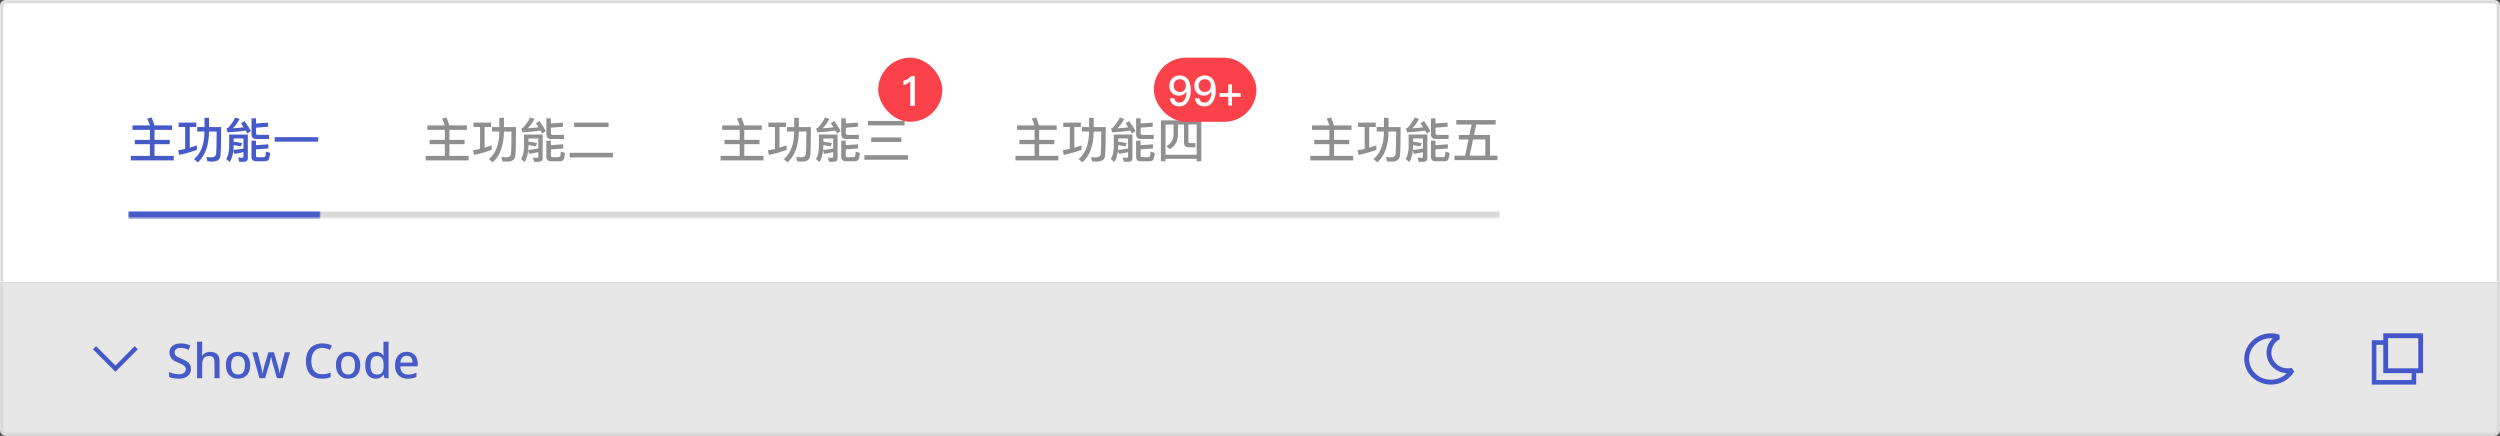 <svg width="780" height="136" viewBox="0 0 780 136" fill="none" xmlns="http://www.w3.org/2000/svg">
<rect x="0" y="0" width="780" height="136" fill="#333333" stroke="none"/>
<mask id="path-2-inside-1_100_2951" fill="white">
<path d="M0 2C0 0.895 0.895 0 2 0H778C779.105 0 780 0.895 780 2V88H0V2Z"/>
</mask>
<path d="M0 2C0 0.895 0.895 0 2 0H778C779.105 0 780 0.895 780 2V88H0V2Z" fill="white"/>
<path d="M-1 2C-1 0.343 0.343 -1 2 -1H778C779.657 -1 781 0.343 781 2H779C779 1.448 778.552 1 778 1H2C1.448 1 1 1.448 1 2H-1ZM780 88H0H780ZM-1 88V2C-1 0.343 0.343 -1 2 -1V1C1.448 1 1 1.448 1 2V88H-1ZM778 -1C779.657 -1 781 0.343 781 2V88H779V2C779 1.448 778.552 1 778 1V-1Z" fill="#D9D9D9" mask="url(#path-2-inside-1_100_2951)"/>
<mask id="path-4-inside-2_100_2951" fill="white">
<path d="M40 20H468V68H40V20Z"/>
</mask>
<path d="M468 68V66H40V68V70H468V68Z" fill="#D9D9D9" mask="url(#path-4-inside-2_100_2951)"/>
<mask id="path-6-inside-3_100_2951" fill="white">
<path d="M40 20H100V68H40V20Z"/>
</mask>
<path d="M100 68V66H40V68V70H100V68Z" fill="#465BC7" mask="url(#path-6-inside-3_100_2951)"/>
<path d="M46.78 40.525H41.335V39.13H46.78C46.54 38.395 46.255 37.69 45.925 37.015L47.305 36.64C47.68 37.54 47.965 38.365 48.175 39.115L48.13 39.13H53.68V40.525H48.22V43.645H52.96V44.98H48.22V48.64H54.205V50.035H40.81V48.64H46.78V44.98H42.055V43.645H46.78V40.525ZM57.775 39.625H55.735V38.26H61.24V39.625H59.2V46.09C59.95 45.865 60.685 45.625 61.42 45.355V46.78C59.695 47.395 57.865 47.92 55.915 48.34L55.555 46.9C56.305 46.78 57.04 46.63 57.775 46.465V39.625ZM63.79 36.745H65.23V39.655H68.995C68.995 44.545 68.92 47.575 68.77 48.73C68.575 49.855 67.705 50.425 66.175 50.425C65.905 50.425 65.425 50.395 64.75 50.35L64.405 49.015C65.005 49.06 65.515 49.09 65.935 49.09C66.805 49.09 67.3 48.745 67.435 48.07C67.525 47.365 67.57 45.025 67.6 41.035H65.23V41.08C65.17 45.43 64 48.625 61.72 50.665L60.55 49.63C62.68 47.86 63.76 45.01 63.79 41.08V41.035H61.525V39.655H63.79V36.745ZM78.475 36.925H79.885V38.53L83.65 38.26V39.55L79.885 39.835V41.575C79.885 41.905 80.05 42.07 80.395 42.07H83.965V43.375H79.975C78.97 43.375 78.475 42.895 78.475 41.935V36.925ZM76.285 37.765C77.155 38.965 77.83 40 78.295 40.87L77.155 41.665C77.005 41.365 76.84 41.05 76.66 40.75C75.1 40.99 73.225 41.17 71.035 41.305L70.645 40.105C70.9 40.03 71.11 39.91 71.29 39.76C72.19 38.725 72.895 37.705 73.39 36.685L74.755 37.09C74.125 38.305 73.42 39.28 72.64 40.03C73.705 39.97 74.83 39.865 76.03 39.715C75.76 39.31 75.49 38.89 75.19 38.47L76.285 37.765ZM82.48 50.32H79.99C78.97 50.32 78.46 49.855 78.46 48.94V43.885H79.87V45.295L83.725 45.025V46.33L79.87 46.6V48.64C79.87 48.91 80.035 49.045 80.38 49.045H82.225C82.465 49.045 82.63 48.97 82.735 48.835C82.855 48.655 82.945 48.145 82.99 47.305L84.28 47.725C84.16 48.985 83.965 49.735 83.695 49.975C83.44 50.2 83.035 50.32 82.48 50.32ZM75.58 44.635L75.145 45.685C74.635 45.565 74.125 45.475 73.6 45.385L72.88 45.265V45.685C72.88 46.075 72.85 46.435 72.82 46.795C73.9 46.69 74.95 46.54 75.955 46.33V43.195H72.88V44.2C73.435 44.26 73.87 44.32 74.185 44.38C74.545 44.44 75.01 44.515 75.58 44.635ZM72.805 46.885C72.67 48.355 72.295 49.585 71.665 50.575L70.585 49.6C71.185 48.595 71.485 47.32 71.5 45.79V41.965H77.32V49.36C77.32 50.11 76.87 50.485 75.985 50.485H74.65L74.29 49.165C74.74 49.21 75.175 49.24 75.58 49.24C75.82 49.24 75.955 49.12 75.955 48.88V47.47C75.04 47.68 74.08 47.86 73.09 48.01L72.805 46.885ZM85.705 42.79H99.28V44.2H85.705V42.79Z" fill="#465BC7"/>
<path d="M138.78 40.525H133.335V39.13H138.78C138.54 38.395 138.255 37.69 137.925 37.015L139.305 36.64C139.68 37.54 139.965 38.365 140.175 39.115L140.13 39.13H145.68V40.525H140.22V43.645H144.96V44.98H140.22V48.64H146.205V50.035H132.81V48.64H138.78V44.98H134.055V43.645H138.78V40.525ZM149.775 39.625H147.735V38.26H153.24V39.625H151.2V46.09C151.95 45.865 152.685 45.625 153.42 45.355V46.78C151.695 47.395 149.865 47.92 147.915 48.34L147.555 46.9C148.305 46.78 149.04 46.63 149.775 46.465V39.625ZM155.79 36.745H157.23V39.655H160.995C160.995 44.545 160.92 47.575 160.77 48.73C160.575 49.855 159.705 50.425 158.175 50.425C157.905 50.425 157.425 50.395 156.75 50.35L156.405 49.015C157.005 49.06 157.515 49.09 157.935 49.09C158.805 49.09 159.3 48.745 159.435 48.07C159.525 47.365 159.57 45.025 159.6 41.035H157.23V41.08C157.17 45.43 156 48.625 153.72 50.665L152.55 49.63C154.68 47.86 155.76 45.01 155.79 41.08V41.035H153.525V39.655H155.79V36.745ZM170.475 36.925H171.885V38.53L175.65 38.26V39.55L171.885 39.835V41.575C171.885 41.905 172.05 42.07 172.395 42.07H175.965V43.375H171.975C170.97 43.375 170.475 42.895 170.475 41.935V36.925ZM168.285 37.765C169.155 38.965 169.83 40 170.295 40.87L169.155 41.665C169.005 41.365 168.84 41.05 168.66 40.75C167.1 40.99 165.225 41.17 163.035 41.305L162.645 40.105C162.9 40.03 163.11 39.91 163.29 39.76C164.19 38.725 164.895 37.705 165.39 36.685L166.755 37.09C166.125 38.305 165.42 39.28 164.64 40.03C165.705 39.97 166.83 39.865 168.03 39.715C167.76 39.31 167.49 38.89 167.19 38.47L168.285 37.765ZM174.48 50.32H171.99C170.97 50.32 170.46 49.855 170.46 48.94V43.885H171.87V45.295L175.725 45.025V46.33L171.87 46.6V48.64C171.87 48.91 172.035 49.045 172.38 49.045H174.225C174.465 49.045 174.63 48.97 174.735 48.835C174.855 48.655 174.945 48.145 174.99 47.305L176.28 47.725C176.16 48.985 175.965 49.735 175.695 49.975C175.44 50.2 175.035 50.32 174.48 50.32ZM167.58 44.635L167.145 45.685C166.635 45.565 166.125 45.475 165.6 45.385L164.88 45.265V45.685C164.88 46.075 164.85 46.435 164.82 46.795C165.9 46.69 166.95 46.54 167.955 46.33V43.195H164.88V44.2C165.435 44.26 165.87 44.32 166.185 44.38C166.545 44.44 167.01 44.515 167.58 44.635ZM164.805 46.885C164.67 48.355 164.295 49.585 163.665 50.575L162.585 49.6C163.185 48.595 163.485 47.32 163.5 45.79V41.965H169.32V49.36C169.32 50.11 168.87 50.485 167.985 50.485H166.65L166.29 49.165C166.74 49.21 167.175 49.24 167.58 49.24C167.82 49.24 167.955 49.12 167.955 48.88V47.47C167.04 47.68 166.08 47.86 165.09 48.01L164.805 46.885ZM179.13 38.245H189.87V39.64H179.13V38.245ZM177.75 47.68H191.235V49.105H177.75V47.68Z" fill="#8F8F8F"/>
<path d="M230.78 40.525H225.335V39.13H230.78C230.54 38.395 230.255 37.69 229.925 37.015L231.305 36.64C231.68 37.54 231.965 38.365 232.175 39.115L232.13 39.13H237.68V40.525H232.22V43.645H236.96V44.98H232.22V48.64H238.205V50.035H224.81V48.64H230.78V44.98H226.055V43.645H230.78V40.525ZM241.775 39.625H239.735V38.26H245.24V39.625H243.2V46.09C243.95 45.865 244.685 45.625 245.42 45.355V46.78C243.695 47.395 241.865 47.92 239.915 48.34L239.555 46.9C240.305 46.78 241.04 46.63 241.775 46.465V39.625ZM247.79 36.745H249.23V39.655H252.995C252.995 44.545 252.92 47.575 252.77 48.73C252.575 49.855 251.705 50.425 250.175 50.425C249.905 50.425 249.425 50.395 248.75 50.35L248.405 49.015C249.005 49.06 249.515 49.09 249.935 49.09C250.805 49.09 251.3 48.745 251.435 48.07C251.525 47.365 251.57 45.025 251.6 41.035H249.23V41.08C249.17 45.43 248 48.625 245.72 50.665L244.55 49.63C246.68 47.86 247.76 45.01 247.79 41.08V41.035H245.525V39.655H247.79V36.745ZM262.475 36.925H263.885V38.53L267.65 38.26V39.55L263.885 39.835V41.575C263.885 41.905 264.05 42.07 264.395 42.07H267.965V43.375H263.975C262.97 43.375 262.475 42.895 262.475 41.935V36.925ZM260.285 37.765C261.155 38.965 261.83 40 262.295 40.87L261.155 41.665C261.005 41.365 260.84 41.05 260.66 40.75C259.1 40.99 257.225 41.17 255.035 41.305L254.645 40.105C254.9 40.03 255.11 39.91 255.29 39.76C256.19 38.725 256.895 37.705 257.39 36.685L258.755 37.09C258.125 38.305 257.42 39.28 256.64 40.03C257.705 39.97 258.83 39.865 260.03 39.715C259.76 39.31 259.49 38.89 259.19 38.47L260.285 37.765ZM266.48 50.32H263.99C262.97 50.32 262.46 49.855 262.46 48.94V43.885H263.87V45.295L267.725 45.025V46.33L263.87 46.6V48.64C263.87 48.91 264.035 49.045 264.38 49.045H266.225C266.465 49.045 266.63 48.97 266.735 48.835C266.855 48.655 266.945 48.145 266.99 47.305L268.28 47.725C268.16 48.985 267.965 49.735 267.695 49.975C267.44 50.2 267.035 50.32 266.48 50.32ZM259.58 44.635L259.145 45.685C258.635 45.565 258.125 45.475 257.6 45.385L256.88 45.265V45.685C256.88 46.075 256.85 46.435 256.82 46.795C257.9 46.69 258.95 46.54 259.955 46.33V43.195H256.88V44.2C257.435 44.26 257.87 44.32 258.185 44.38C258.545 44.44 259.01 44.515 259.58 44.635ZM256.805 46.885C256.67 48.355 256.295 49.585 255.665 50.575L254.585 49.6C255.185 48.595 255.485 47.32 255.5 45.79V41.965H261.32V49.36C261.32 50.11 260.87 50.485 259.985 50.485H258.65L258.29 49.165C258.74 49.21 259.175 49.24 259.58 49.24C259.82 49.24 259.955 49.12 259.955 48.88V47.47C259.04 47.68 258.08 47.86 257.09 48.01L256.805 46.885ZM270.8 37.735H282.23V39.13H270.8V37.735ZM271.805 42.88H281.21V44.275H271.805V42.88ZM269.705 48.415H283.295V49.84H269.705V48.415Z" fill="#8F8F8F"/>
<rect x="274" y="18" width="20" height="20" rx="10" fill="#FB414A"/>
<path d="M284.363 23.718H285.429V33H284.012V25.421C283.453 25.954 282.738 26.344 281.88 26.591V25.187C282.296 25.083 282.725 24.901 283.193 24.641C283.661 24.355 284.051 24.056 284.363 23.718Z" fill="white"/>
<path d="M322.78 40.525H317.335V39.13H322.78C322.54 38.395 322.255 37.69 321.925 37.015L323.305 36.64C323.68 37.54 323.965 38.365 324.175 39.115L324.13 39.13H329.68V40.525H324.22V43.645H328.96V44.98H324.22V48.64H330.205V50.035H316.81V48.64H322.78V44.98H318.055V43.645H322.78V40.525ZM333.775 39.625H331.735V38.26H337.24V39.625H335.2V46.09C335.95 45.865 336.685 45.625 337.42 45.355V46.78C335.695 47.395 333.865 47.92 331.915 48.34L331.555 46.9C332.305 46.78 333.04 46.63 333.775 46.465V39.625ZM339.79 36.745H341.23V39.655H344.995C344.995 44.545 344.92 47.575 344.77 48.73C344.575 49.855 343.705 50.425 342.175 50.425C341.905 50.425 341.425 50.395 340.75 50.35L340.405 49.015C341.005 49.06 341.515 49.09 341.935 49.09C342.805 49.09 343.3 48.745 343.435 48.07C343.525 47.365 343.57 45.025 343.6 41.035H341.23V41.08C341.17 45.43 340 48.625 337.72 50.665L336.55 49.63C338.68 47.86 339.76 45.01 339.79 41.08V41.035H337.525V39.655H339.79V36.745ZM354.475 36.925H355.885V38.53L359.65 38.26V39.55L355.885 39.835V41.575C355.885 41.905 356.05 42.07 356.395 42.07H359.965V43.375H355.975C354.97 43.375 354.475 42.895 354.475 41.935V36.925ZM352.285 37.765C353.155 38.965 353.83 40 354.295 40.87L353.155 41.665C353.005 41.365 352.84 41.05 352.66 40.75C351.1 40.99 349.225 41.17 347.035 41.305L346.645 40.105C346.9 40.03 347.11 39.91 347.29 39.76C348.19 38.725 348.895 37.705 349.39 36.685L350.755 37.09C350.125 38.305 349.42 39.28 348.64 40.03C349.705 39.97 350.83 39.865 352.03 39.715C351.76 39.31 351.49 38.89 351.19 38.47L352.285 37.765ZM358.48 50.32H355.99C354.97 50.32 354.46 49.855 354.46 48.94V43.885H355.87V45.295L359.725 45.025V46.33L355.87 46.6V48.64C355.87 48.91 356.035 49.045 356.38 49.045H358.225C358.465 49.045 358.63 48.97 358.735 48.835C358.855 48.655 358.945 48.145 358.99 47.305L360.28 47.725C360.16 48.985 359.965 49.735 359.695 49.975C359.44 50.2 359.035 50.32 358.48 50.32ZM351.58 44.635L351.145 45.685C350.635 45.565 350.125 45.475 349.6 45.385L348.88 45.265V45.685C348.88 46.075 348.85 46.435 348.82 46.795C349.9 46.69 350.95 46.54 351.955 46.33V43.195H348.88V44.2C349.435 44.26 349.87 44.32 350.185 44.38C350.545 44.44 351.01 44.515 351.58 44.635ZM348.805 46.885C348.67 48.355 348.295 49.585 347.665 50.575L346.585 49.6C347.185 48.595 347.485 47.32 347.5 45.79V41.965H353.32V49.36C353.32 50.11 352.87 50.485 351.985 50.485H350.65L350.29 49.165C350.74 49.21 351.175 49.24 351.58 49.24C351.82 49.24 351.955 49.12 351.955 48.88V47.47C351.04 47.68 350.08 47.86 349.09 48.01L348.805 46.885ZM374.8 37.555V50.32H373.36V49.555H363.64V50.32H362.2V37.555H374.8ZM363.64 48.28H373.36V38.845H370.78V44.245C370.78 44.515 370.96 44.65 371.32 44.65H372.955V45.94H370.9C369.91 45.94 369.415 45.49 369.415 44.59V38.845H367.525V41.92C367.495 44.05 366.64 45.595 364.975 46.57L363.88 45.61C365.365 44.83 366.115 43.6 366.145 41.92V38.845H363.64V48.28Z" fill="#8F8F8F"/>
<rect x="360" y="18" width="32" height="20" rx="10" fill="#FB414A"/>
<path d="M368.066 23.536C369.197 23.536 370.055 23.939 370.653 24.771C371.225 25.564 371.524 26.669 371.524 28.099C371.524 29.607 371.212 30.829 370.601 31.765C369.964 32.701 369.119 33.182 368.053 33.182C366.246 33.182 365.232 32.337 364.998 30.66H366.376C366.558 31.557 367.13 32.012 368.066 32.012C368.703 32.012 369.21 31.687 369.6 31.063C369.964 30.465 370.159 29.711 370.159 28.814C370.159 28.762 370.146 28.71 370.146 28.645H370.094C369.834 29.048 369.496 29.347 369.106 29.555C368.729 29.737 368.3 29.841 367.819 29.841C366.909 29.841 366.168 29.542 365.622 28.957C365.089 28.385 364.829 27.644 364.829 26.734C364.829 25.798 365.128 25.044 365.752 24.446C366.376 23.835 367.143 23.536 368.066 23.536ZM368.118 24.706C367.546 24.706 367.078 24.888 366.74 25.278C366.389 25.655 366.22 26.136 366.22 26.734C366.22 27.332 366.389 27.8 366.74 28.151C367.065 28.515 367.52 28.697 368.105 28.697C368.677 28.697 369.145 28.515 369.483 28.151C369.821 27.787 369.99 27.293 369.99 26.695C369.99 26.084 369.808 25.603 369.47 25.252C369.119 24.888 368.664 24.706 368.118 24.706ZM375.86 23.536C376.991 23.536 377.849 23.939 378.447 24.771C379.019 25.564 379.318 26.669 379.318 28.099C379.318 29.607 379.006 30.829 378.395 31.765C377.758 32.701 376.913 33.182 375.847 33.182C374.04 33.182 373.026 32.337 372.792 30.66H374.17C374.352 31.557 374.924 32.012 375.86 32.012C376.497 32.012 377.004 31.687 377.394 31.063C377.758 30.465 377.953 29.711 377.953 28.814C377.953 28.762 377.94 28.71 377.94 28.645H377.888C377.628 29.048 377.29 29.347 376.9 29.555C376.523 29.737 376.094 29.841 375.613 29.841C374.703 29.841 373.962 29.542 373.416 28.957C372.883 28.385 372.623 27.644 372.623 26.734C372.623 25.798 372.922 25.044 373.546 24.446C374.17 23.835 374.937 23.536 375.86 23.536ZM375.912 24.706C375.34 24.706 374.872 24.888 374.534 25.278C374.183 25.655 374.014 26.136 374.014 26.734C374.014 27.332 374.183 27.8 374.534 28.151C374.859 28.515 375.314 28.697 375.899 28.697C376.471 28.697 376.939 28.515 377.277 28.151C377.615 27.787 377.784 27.293 377.784 26.695C377.784 26.084 377.602 25.603 377.264 25.252C376.913 24.888 376.458 24.706 375.912 24.706ZM383.226 26.357H384.37V29.061H387.074V30.205H384.37V32.922H383.226V30.205H380.509V29.061H383.226V26.357Z" fill="white"/>
<path d="M414.78 40.525H409.335V39.13H414.78C414.54 38.395 414.255 37.69 413.925 37.015L415.305 36.64C415.68 37.54 415.965 38.365 416.175 39.115L416.13 39.13H421.68V40.525H416.22V43.645H420.96V44.98H416.22V48.64H422.205V50.035H408.81V48.64H414.78V44.98H410.055V43.645H414.78V40.525ZM425.775 39.625H423.735V38.26H429.24V39.625H427.2V46.09C427.95 45.865 428.685 45.625 429.42 45.355V46.78C427.695 47.395 425.865 47.92 423.915 48.34L423.555 46.9C424.305 46.78 425.04 46.63 425.775 46.465V39.625ZM431.79 36.745H433.23V39.655H436.995C436.995 44.545 436.92 47.575 436.77 48.73C436.575 49.855 435.705 50.425 434.175 50.425C433.905 50.425 433.425 50.395 432.75 50.35L432.405 49.015C433.005 49.06 433.515 49.09 433.935 49.09C434.805 49.09 435.3 48.745 435.435 48.07C435.525 47.365 435.57 45.025 435.6 41.035H433.23V41.08C433.17 45.43 432 48.625 429.72 50.665L428.55 49.63C430.68 47.86 431.76 45.01 431.79 41.08V41.035H429.525V39.655H431.79V36.745ZM446.475 36.925H447.885V38.53L451.65 38.26V39.55L447.885 39.835V41.575C447.885 41.905 448.05 42.07 448.395 42.07H451.965V43.375H447.975C446.97 43.375 446.475 42.895 446.475 41.935V36.925ZM444.285 37.765C445.155 38.965 445.83 40 446.295 40.87L445.155 41.665C445.005 41.365 444.84 41.05 444.66 40.75C443.1 40.99 441.225 41.17 439.035 41.305L438.645 40.105C438.9 40.03 439.11 39.91 439.29 39.76C440.19 38.725 440.895 37.705 441.39 36.685L442.755 37.09C442.125 38.305 441.42 39.28 440.64 40.03C441.705 39.97 442.83 39.865 444.03 39.715C443.76 39.31 443.49 38.89 443.19 38.47L444.285 37.765ZM450.48 50.32H447.99C446.97 50.32 446.46 49.855 446.46 48.94V43.885H447.87V45.295L451.725 45.025V46.33L447.87 46.6V48.64C447.87 48.91 448.035 49.045 448.38 49.045H450.225C450.465 49.045 450.63 48.97 450.735 48.835C450.855 48.655 450.945 48.145 450.99 47.305L452.28 47.725C452.16 48.985 451.965 49.735 451.695 49.975C451.44 50.2 451.035 50.32 450.48 50.32ZM443.58 44.635L443.145 45.685C442.635 45.565 442.125 45.475 441.6 45.385L440.88 45.265V45.685C440.88 46.075 440.85 46.435 440.82 46.795C441.9 46.69 442.95 46.54 443.955 46.33V43.195H440.88V44.2C441.435 44.26 441.87 44.32 442.185 44.38C442.545 44.44 443.01 44.515 443.58 44.635ZM440.805 46.885C440.67 48.355 440.295 49.585 439.665 50.575L438.585 49.6C439.185 48.595 439.485 47.32 439.5 45.79V41.965H445.32V49.36C445.32 50.11 444.87 50.485 443.985 50.485H442.65L442.29 49.165C442.74 49.21 443.175 49.24 443.58 49.24C443.82 49.24 443.955 49.12 443.955 48.88V47.47C443.04 47.68 442.08 47.86 441.09 48.01L440.805 46.885ZM455.13 42.13H458.46L459.15 38.845H454.365V37.465H466.65V38.845H460.59L459.9 42.13H464.88V48.565H467.22V49.96H453.795V48.565H457.11L458.175 43.51H455.13V42.13ZM458.535 48.565H463.425V43.51H459.6L458.535 48.565Z" fill="#8F8F8F"/>
<mask id="path-19-inside-4_100_2951" fill="white">
<path d="M0 88H780V134C780 135.105 779.105 136 778 136H2C0.895 136 0 135.105 0 134V88Z"/>
</mask>
<path d="M0 88H780V134C780 135.105 779.105 136 778 136H2C0.895 136 0 135.105 0 134V88Z" fill="#E7E7E7"/>
<path d="M0 88H780H0ZM781 134C781 135.657 779.657 137 778 137H2C0.343 137 -1 135.657 -1 134H1C1 134.552 1.448 135 2 135H778C778.552 135 779 134.552 779 134H781ZM2 137C0.343 137 -1 135.657 -1 134V88H1V134C1 134.552 1.448 135 2 135V137ZM781 88V134C781 135.657 779.657 137 778 137V135C778.552 135 779 134.552 779 134V88H781Z" fill="#D9D9D9" mask="url(#path-19-inside-4_100_2951)"/>
<path fill-rule="evenodd" clip-rule="evenodd" d="M36.001 116L29 108.98L29.976 108H29.978L36.001 114.041L42.024 108H42.026L43 108.979V108.981L36.001 116Z" fill="#4457CA"/>
<path d="M59.575 115.105C59.575 115.745 59.42 116.29 59.11 116.74C58.8 117.19 58.355 117.54 57.775 117.79C57.195 118.03 56.505 118.15 55.705 118.15C55.315 118.15 54.94 118.125 54.58 118.075C54.22 118.035 53.885 117.975 53.575 117.895C53.265 117.815 52.99 117.715 52.75 117.595V116.065C53.15 116.245 53.62 116.41 54.16 116.56C54.7 116.7 55.25 116.77 55.81 116.77C56.29 116.77 56.69 116.705 57.01 116.575C57.33 116.445 57.57 116.265 57.73 116.035C57.89 115.805 57.97 115.535 57.97 115.225C57.97 114.895 57.885 114.62 57.715 114.4C57.555 114.17 57.3 113.96 56.95 113.77C56.61 113.57 56.15 113.36 55.57 113.14C55.17 112.99 54.805 112.825 54.475 112.645C54.155 112.455 53.87 112.235 53.62 111.985C53.38 111.735 53.195 111.445 53.065 111.115C52.935 110.785 52.87 110.4 52.87 109.96C52.87 109.37 53.015 108.865 53.305 108.445C53.605 108.025 54.015 107.705 54.535 107.485C55.055 107.255 55.66 107.14 56.35 107.14C56.93 107.14 57.465 107.2 57.955 107.32C58.455 107.43 58.93 107.585 59.38 107.785L58.87 109.12C58.46 108.95 58.045 108.81 57.625 108.7C57.205 108.59 56.765 108.535 56.305 108.535C55.905 108.535 55.57 108.595 55.3 108.715C55.03 108.835 54.825 109 54.685 109.21C54.555 109.42 54.49 109.665 54.49 109.945C54.49 110.275 54.565 110.55 54.715 110.77C54.865 110.99 55.105 111.195 55.435 111.385C55.765 111.565 56.2 111.765 56.74 111.985C57.34 112.215 57.85 112.465 58.27 112.735C58.7 113.005 59.025 113.33 59.245 113.71C59.465 114.08 59.575 114.545 59.575 115.105ZM63.082 109.645C63.082 109.895 63.072 110.145 63.052 110.395C63.032 110.645 63.012 110.85 62.992 111.01H63.097C63.267 110.73 63.477 110.5 63.727 110.32C63.987 110.14 64.272 110.005 64.582 109.915C64.902 109.825 65.227 109.78 65.557 109.78C66.197 109.78 66.732 109.885 67.162 110.095C67.602 110.295 67.932 110.615 68.152 111.055C68.382 111.485 68.497 112.045 68.497 112.735V118H66.922V112.96C66.922 112.33 66.787 111.86 66.517 111.55C66.257 111.23 65.837 111.07 65.257 111.07C64.707 111.07 64.272 111.18 63.952 111.4C63.642 111.62 63.417 111.945 63.277 112.375C63.147 112.795 63.082 113.315 63.082 113.935V118H61.492V106.6H63.082V109.645ZM78.065 113.95C78.065 114.62 77.975 115.215 77.795 115.735C77.615 116.255 77.36 116.695 77.03 117.055C76.7 117.415 76.3 117.69 75.83 117.88C75.36 118.06 74.83 118.15 74.24 118.15C73.7 118.15 73.2 118.06 72.74 117.88C72.28 117.69 71.88 117.415 71.54 117.055C71.21 116.695 70.95 116.255 70.76 115.735C70.57 115.215 70.475 114.615 70.475 113.935C70.475 113.045 70.625 112.29 70.925 111.67C71.235 111.05 71.675 110.58 72.245 110.26C72.825 109.93 73.505 109.765 74.285 109.765C75.025 109.765 75.675 109.93 76.235 110.26C76.805 110.58 77.25 111.05 77.57 111.67C77.9 112.29 78.065 113.05 78.065 113.95ZM72.11 113.95C72.11 114.55 72.185 115.07 72.335 115.51C72.485 115.94 72.72 116.27 73.04 116.5C73.36 116.73 73.77 116.845 74.27 116.845C74.77 116.845 75.18 116.73 75.5 116.5C75.82 116.27 76.055 115.94 76.205 115.51C76.355 115.07 76.43 114.55 76.43 113.95C76.43 113.33 76.35 112.81 76.19 112.39C76.04 111.97 75.805 111.65 75.485 111.43C75.175 111.2 74.765 111.085 74.255 111.085C73.505 111.085 72.96 111.335 72.62 111.835C72.28 112.335 72.11 113.04 72.11 113.95ZM85.248 113.95C85.198 113.75 85.138 113.53 85.068 113.29C85.008 113.05 84.948 112.81 84.888 112.57C84.828 112.32 84.773 112.09 84.723 111.88C84.673 111.67 84.633 111.505 84.603 111.385H84.543C84.523 111.505 84.488 111.67 84.438 111.88C84.398 112.09 84.348 112.32 84.288 112.57C84.228 112.81 84.168 113.055 84.108 113.305C84.048 113.545 83.983 113.765 83.913 113.965L82.713 117.985H80.943L78.708 109.9H80.328L81.378 113.995C81.458 114.275 81.528 114.57 81.588 114.88C81.658 115.19 81.718 115.49 81.768 115.78C81.828 116.06 81.868 116.295 81.888 116.485H81.948C81.968 116.355 81.998 116.195 82.038 116.005C82.078 115.805 82.118 115.6 82.158 115.39C82.208 115.17 82.253 114.96 82.293 114.76C82.343 114.56 82.393 114.395 82.443 114.265L83.733 109.9H85.473L86.733 114.265C86.793 114.465 86.858 114.705 86.928 114.985C86.998 115.255 87.058 115.525 87.108 115.795C87.168 116.055 87.208 116.28 87.228 116.47H87.288C87.308 116.3 87.343 116.08 87.393 115.81C87.443 115.53 87.503 115.23 87.573 114.91C87.653 114.59 87.728 114.285 87.798 113.995L88.878 109.9H90.483L88.218 117.985H86.403L85.248 113.95ZM100.539 108.535C100.009 108.535 99.534 108.63 99.114 108.82C98.694 109 98.334 109.27 98.034 109.63C97.744 109.99 97.519 110.425 97.359 110.935C97.209 111.445 97.134 112.02 97.134 112.66C97.134 113.5 97.259 114.23 97.509 114.85C97.759 115.46 98.134 115.93 98.634 116.26C99.134 116.59 99.764 116.755 100.524 116.755C100.984 116.755 101.424 116.715 101.844 116.635C102.274 116.545 102.709 116.43 103.149 116.29V117.685C102.729 117.845 102.299 117.96 101.859 118.03C101.419 118.11 100.909 118.15 100.329 118.15C99.239 118.15 98.329 117.925 97.599 117.475C96.879 117.025 96.339 116.385 95.979 115.555C95.619 114.725 95.439 113.755 95.439 112.645C95.439 111.835 95.549 111.095 95.769 110.425C95.999 109.745 96.329 109.16 96.759 108.67C97.189 108.18 97.719 107.805 98.349 107.545C98.989 107.275 99.724 107.14 100.554 107.14C101.094 107.14 101.624 107.2 102.144 107.32C102.664 107.43 103.134 107.59 103.554 107.8L102.954 109.15C102.604 108.99 102.224 108.85 101.814 108.73C101.414 108.6 100.989 108.535 100.539 108.535ZM112.401 113.95C112.401 114.62 112.311 115.215 112.131 115.735C111.951 116.255 111.696 116.695 111.366 117.055C111.036 117.415 110.636 117.69 110.166 117.88C109.696 118.06 109.166 118.15 108.576 118.15C108.036 118.15 107.536 118.06 107.076 117.88C106.616 117.69 106.216 117.415 105.876 117.055C105.546 116.695 105.286 116.255 105.096 115.735C104.906 115.215 104.811 114.615 104.811 113.935C104.811 113.045 104.961 112.29 105.261 111.67C105.571 111.05 106.011 110.58 106.581 110.26C107.161 109.93 107.841 109.765 108.621 109.765C109.361 109.765 110.011 109.93 110.571 110.26C111.141 110.58 111.586 111.05 111.906 111.67C112.236 112.29 112.401 113.05 112.401 113.95ZM106.446 113.95C106.446 114.55 106.521 115.07 106.671 115.51C106.821 115.94 107.056 116.27 107.376 116.5C107.696 116.73 108.106 116.845 108.606 116.845C109.106 116.845 109.516 116.73 109.836 116.5C110.156 116.27 110.391 115.94 110.541 115.51C110.691 115.07 110.766 114.55 110.766 113.95C110.766 113.33 110.686 112.81 110.526 112.39C110.376 111.97 110.141 111.65 109.821 111.43C109.511 111.2 109.101 111.085 108.591 111.085C107.841 111.085 107.296 111.335 106.956 111.835C106.616 112.335 106.446 113.04 106.446 113.95ZM117.192 118.15C116.222 118.15 115.437 117.8 114.837 117.1C114.247 116.4 113.952 115.36 113.952 113.98C113.952 112.59 114.252 111.54 114.852 110.83C115.452 110.12 116.242 109.765 117.222 109.765C117.632 109.765 117.987 109.82 118.287 109.93C118.597 110.03 118.862 110.17 119.082 110.35C119.312 110.53 119.507 110.73 119.667 110.95H119.757C119.737 110.81 119.712 110.61 119.682 110.35C119.652 110.08 119.637 109.84 119.637 109.63V106.6H121.227V118H119.982L119.712 116.92H119.637C119.487 117.15 119.297 117.36 119.067 117.55C118.847 117.73 118.582 117.875 118.272 117.985C117.962 118.095 117.602 118.15 117.192 118.15ZM117.567 116.845C118.347 116.845 118.897 116.63 119.217 116.2C119.537 115.76 119.697 115.105 119.697 114.235V113.995C119.697 113.045 119.542 112.32 119.232 111.82C118.932 111.32 118.372 111.07 117.552 111.07C116.902 111.07 116.412 111.335 116.082 111.865C115.752 112.385 115.587 113.1 115.587 114.01C115.587 114.92 115.752 115.62 116.082 116.11C116.412 116.6 116.907 116.845 117.567 116.845ZM126.899 109.765C127.609 109.765 128.219 109.915 128.729 110.215C129.239 110.505 129.629 110.925 129.899 111.475C130.179 112.025 130.319 112.675 130.319 113.425V114.295H124.889C124.909 115.125 125.124 115.76 125.534 116.2C125.954 116.64 126.539 116.86 127.289 116.86C127.809 116.86 128.269 116.815 128.669 116.725C129.079 116.625 129.499 116.48 129.929 116.29V117.61C129.529 117.79 129.119 117.925 128.699 118.015C128.289 118.105 127.799 118.15 127.229 118.15C126.449 118.15 125.759 117.995 125.159 117.685C124.559 117.375 124.089 116.915 123.749 116.305C123.419 115.685 123.254 114.925 123.254 114.025C123.254 113.115 123.404 112.345 123.704 111.715C124.014 111.085 124.439 110.605 124.979 110.275C125.529 109.935 126.169 109.765 126.899 109.765ZM126.899 110.995C126.329 110.995 125.869 111.18 125.519 111.55C125.179 111.92 124.979 112.445 124.919 113.125H128.729C128.729 112.705 128.664 112.335 128.534 112.015C128.404 111.695 128.204 111.445 127.934 111.265C127.664 111.085 127.319 110.995 126.899 110.995Z" fill="#465BC7"/>
<path fill-rule="evenodd" clip-rule="evenodd" d="M700.2 112C700.2 107.546 703.97 104 708.539 104C709.459 104 710.343 104.151 711.168 104.413L711.295 105.816C709.717 106.659 708.675 108.254 708.675 110.056C708.675 112.704 710.934 114.917 713.804 114.917C714.204 114.917 714.599 114.869 714.98 114.783L715.8 115.917C714.368 118.362 711.644 120 708.535 120C703.97 120 700.2 116.454 700.2 112ZM708.539 105.528C704.734 105.528 701.72 108.463 701.72 112C701.72 115.537 704.735 118.472 708.535 118.472C710.496 118.472 712.254 117.686 713.491 116.438C709.997 116.282 707.155 113.518 707.155 110.056C707.155 108.29 707.901 106.701 709.093 105.55C708.91 105.536 708.725 105.528 708.539 105.528Z" fill="#4457CA"/>
<path d="M756 116.418H753.851V120H740V106.149H743.582V104H756V116.418ZM741.433 107.582V118.567H752.418V116.418H743.582V107.582H741.433ZM745.082 114.918H754.5V105.5H745.082V114.918Z" fill="#4457CA"/>
</svg>
